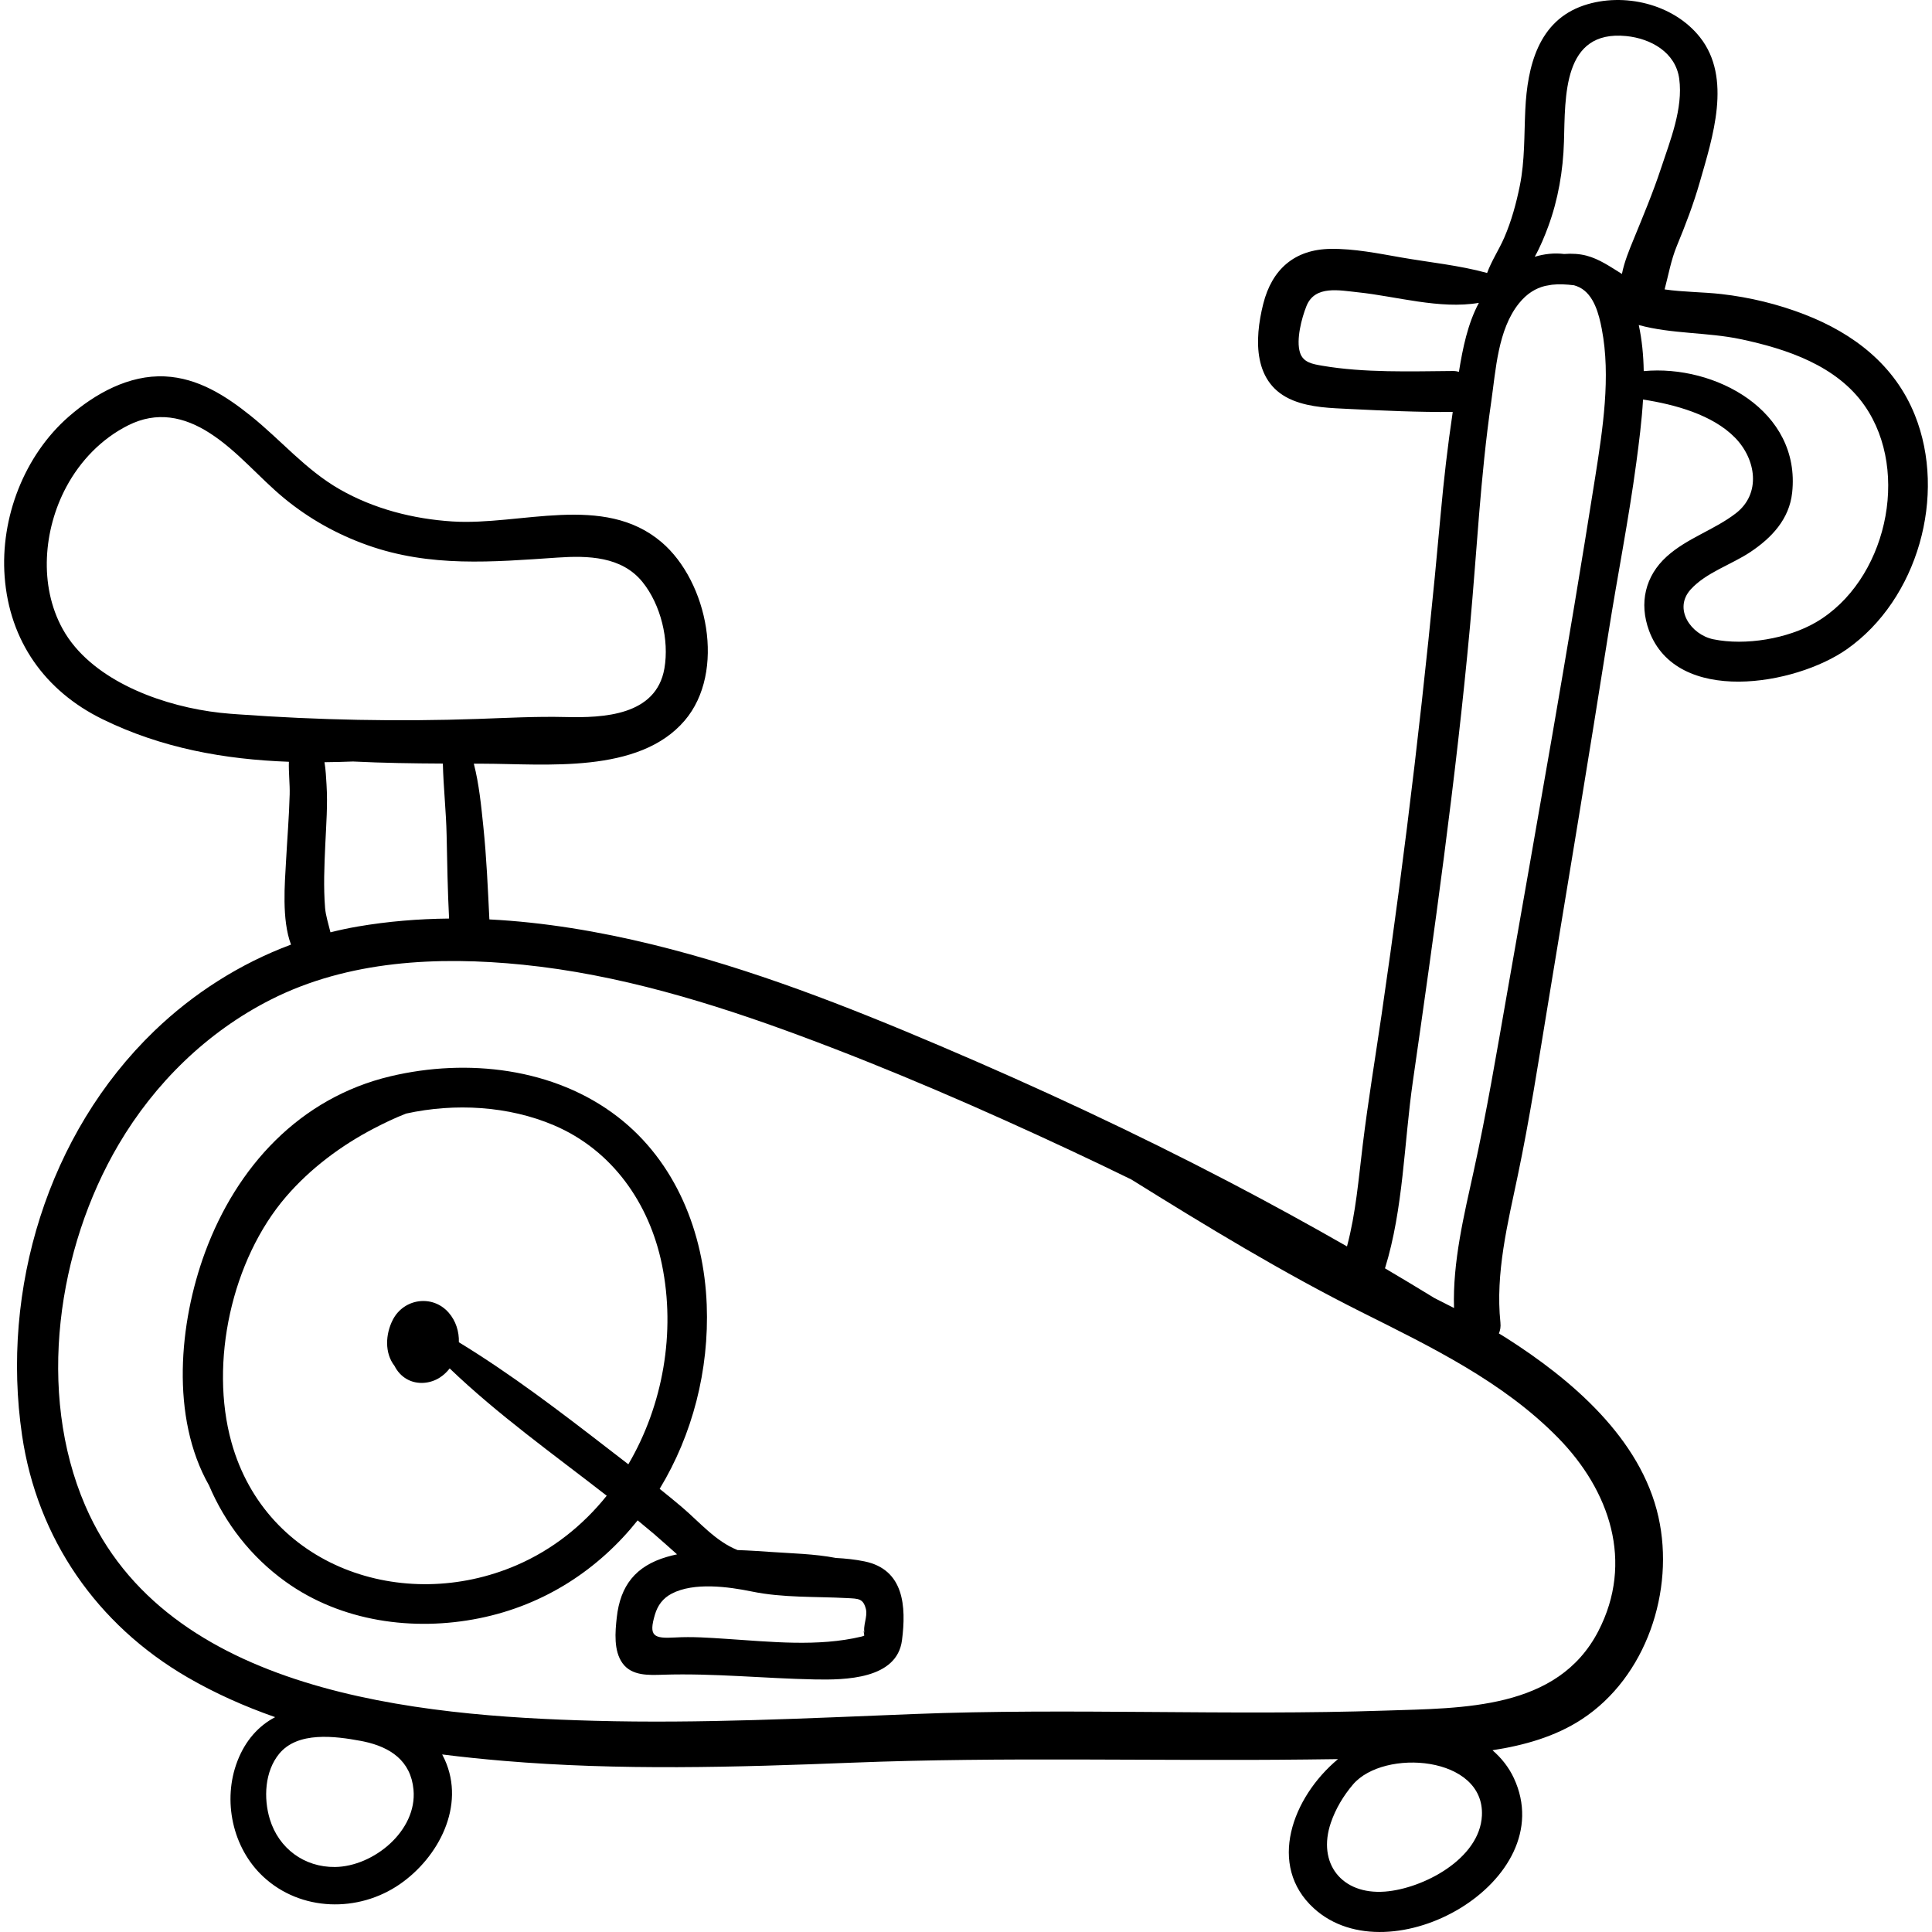 <?xml version="1.0" encoding="iso-8859-1"?>
<!-- Generator: Adobe Illustrator 19.0.0, SVG Export Plug-In . SVG Version: 6.00 Build 0)  -->
<svg version="1.1" id="Capa_1" xmlns="http://www.w3.org/2000/svg" xmlns:xlink="http://www.w3.org/1999/xlink" x="0px" y="0px"
	 viewBox="0 0 511.998 511.998" style="enable-background:new 0 0 511.998 511.998;" xml:space="preserve">
<g>
	<g>
		<path d="M229.132,413.788c-2.495-0.516-5.034-0.777-7.597-0.913c-5.681-1.097-11.764-1.209-17.274-1.596
			c-2.872-0.201-5.825-0.4-8.801-0.496c-5.864-2.338-10.044-7.406-14.896-11.514c-1.893-1.602-3.814-3.166-5.749-4.715
			c8.687-14.297,13.143-31.459,12.474-48.785c-0.736-19.112-8.186-37.922-23.619-49.821c-16.828-12.974-39.878-15.54-60.158-10.732
			c-24.101,5.714-40.827,23.993-49.197,46.733c-6.841,18.588-9.188,43.625,1.073,61.686c4.269,10.039,11.083,18.922,20.339,25.561
			c14.717,10.553,33.797,13.191,51.292,9.658c17.426-3.519,31.686-13.056,41.967-25.945c1.456,1.192,2.903,2.392,4.332,3.608
			c2.114,1.8,4.11,3.638,6.107,5.396c-0.915,0.199-1.824,0.421-2.72,0.684c-8.277,2.43-12.326,7.615-13.259,16.055
			c-0.424,3.836-0.859,8.832,1.534,12.129c2.471,3.402,6.998,3.154,10.793,3.033c13.382-0.424,26.732,0.988,40.13,1.25
			c8.027,0.158,21.794-0.021,23.132-10.391C240.188,425.736,239.594,415.949,229.132,413.788z M166.516,388.049
			c-1.791-1.384-3.586-2.765-5.377-4.148c-12.804-9.898-25.72-19.766-39.535-28.192c0.085-2.81-0.787-5.646-2.689-7.83
			c-4.258-4.887-11.92-3.81-14.839,1.921c-1.919,3.768-2.208,8.744,0.48,12.188c0.719,1.439,1.815,2.674,3.288,3.506
			c2.716,1.535,6.195,1.221,8.762-0.462c1.002-0.657,1.854-1.472,2.561-2.386c12.822,12.299,27.521,22.762,41.619,33.734
			c-6.313,7.872-14.355,14.315-23.932,18.438c-29.985,12.908-66.294,0.457-75.509-32.574c-5.896-21.138,0.071-48.379,14.448-65.096
			c6.434-7.48,14.605-13.58,23.334-18.123c2.708-1.41,5.557-2.779,8.493-3.917c13.026-2.859,27.185-1.995,39.134,3.085
			c15.525,6.598,25.345,20.727,28.669,36.946C179.1,353.072,175.71,372.393,166.516,388.049z M229.146,432.883
			c-0.417-1.404-0.234-0.219-0.108,0.56c-0.181,0.097-0.415,0.19-0.734,0.267c-11.53,2.758-24.032,1.373-35.904,0.598
			c-4.525-0.295-8.975-0.623-13.5-0.361c-5.735,0.33-7.018-0.365-5.354-6.014c0.736-2.5,2.122-4.383,4.466-5.607
			c5.885-3.074,14.999-1.843,21.24-0.559c8.267,1.701,16.801,1.293,25.256,1.745c2.973,0.159,4.237,0.063,4.962,2.896
			C229.99,428.451,228.567,430.932,229.146,432.883z"/>
	</g>
</g>
<g>
	<g>
		<path d="M507.455,109.994c-5.306-13.227-16.184-21.602-29.199-26.651c-7.09-2.751-14.555-4.557-22.107-5.417
			c-4.834-0.551-10.049-0.507-15.011-1.232c1.016-3.82,1.698-7.777,3.239-11.516c2.321-5.625,4.405-11.053,6.08-16.905
			c3.384-11.817,8.611-27.591,0.043-38.411c-7.002-8.842-20.204-11.969-30.73-8.441c-12.102,4.056-14.997,16.158-15.549,27.609
			c-0.328,6.793-0.101,13.494-1.455,20.198c-0.938,4.641-2.229,9.364-4.113,13.718c-1.398,3.233-3.365,6.124-4.553,9.394
			c-7.328-2.025-15.305-2.812-22.729-4.106c-6.107-1.067-12.51-2.369-18.746-2.281c-9.539,0.133-15.544,5.4-17.852,14.565
			c-2.397,9.521-2.741,21.288,7.885,25.585c4.766,1.928,10.089,2.039,15.16,2.289c9.054,0.445,18.104,0.852,27.172,0.783
			c-1.344,8.986-2.381,18.021-3.197,27.069c-4.012,44.419-9.202,88.545-15.664,132.681c-1.677,11.453-3.572,22.893-4.98,34.383
			c-1.111,9.051-1.833,18.196-4.183,27c-10.229-5.848-20.561-11.515-30.992-16.967c-25.159-13.148-50.901-25.146-77.022-36.257
			c-24.702-10.507-49.832-20.362-75.955-26.757c-14.162-3.467-28.709-5.931-43.308-6.674c-0.403-8.189-0.751-16.395-1.595-24.549
			c-0.575-5.549-1.123-11.271-2.527-16.725c0.799,0.002,1.607,0.004,2.402,0.006c16.565,0.027,41.323,2.811,53.48-11.436
			c10.996-12.886,6.138-36.834-6.15-47.288c-15.312-13.026-37.394-4.325-55.375-5.469c-10.441-0.663-20.819-3.317-29.934-8.54
			c-8.979-5.145-15.559-13.055-23.555-19.465c-6.654-5.336-13.966-10.023-22.742-10.438c-9.506-0.447-18.489,4.566-25.447,10.63
			C6.404,120.701,0.064,137.238,1.231,152.826c1.273,17.01,10.673,30.275,25.88,37.74c15.71,7.713,32.391,10.695,49.447,11.313
			c-0.084,2.914,0.279,5.957,0.209,8.639c-0.157,5.986-0.664,11.947-0.979,17.925c-0.289,5.505-1.179,15.232,1.333,21.887
			c-13.468,5.017-25.856,12.894-36.22,22.878C12.625,300.449,0.188,341.799,5.84,380.33c4.026,27.445,19.886,50.257,43.803,64.15
			c7.4,4.299,15.213,7.755,23.274,10.581c-4.36,2.276-7.882,6.158-9.995,11.632c-4.012,10.382-1.351,23.023,6.853,30.653
			c9.93,9.235,25.179,9.573,36.162,1.996c10.295-7.101,17.471-20.787,11.921-33.03c-0.211-0.465-0.439-0.92-0.68-1.367
			c5.424,0.689,10.843,1.239,16.219,1.695c30.763,2.61,61.706,1.698,92.514,0.485c40.1-1.579,80.072-0.381,120.188-0.837
			c2.822-0.031,5.65-0.064,8.48-0.105c-12.158,10.131-18.797,28.209-6.409,39.527c20.294,18.544,65.717-7.219,53.021-34.484
			c-1.341-2.879-3.304-5.352-5.673-7.393c8.368-1.285,16.645-3.605,23.697-8.226c17.062-11.175,24.646-34.036,20.293-53.575
			c-4.652-20.876-23.149-36.512-40.335-47.46c-0.646-0.411-1.305-0.797-1.956-1.198c0.36-0.797,0.526-1.754,0.408-2.881
			c-1.365-13.088,1.937-26.283,4.607-39.007c3.133-14.936,5.449-30.011,7.936-45.065c5.441-32.928,10.901-65.856,16.104-98.824
			c2.367-14.992,5.353-29.926,7.362-44.971c0.716-5.355,1.448-11.027,1.787-16.744c8.348,1.287,18.422,3.994,24.397,10.125
			c5.603,5.748,6.918,14.838,0.206,20.016c-5.721,4.414-12.876,6.546-18.299,11.436c-5.759,5.193-7.388,12.39-4.721,19.65
			c7.311,19.904,38.764,14.53,52.411,4.953C508.244,158.85,515.977,131.238,507.455,109.994z M350.402,96.92
			c-2.538-0.436-5.067-0.836-5.899-3.503c-1.054-3.376,0.422-9.056,1.717-12.3c2.229-5.587,8.678-4.17,13.671-3.653
			c10.045,1.04,21.697,4.564,32.023,2.796c-2.96,5.539-4.268,11.972-5.284,18.273c-0.478-0.129-0.983-0.219-1.554-0.215
			C373.777,98.408,361.576,98.834,350.402,96.92z M63.277,189.316c-0.756-0.055-1.512-0.109-2.269-0.167
			c-14.12-1.07-31.697-6.571-41.109-17.704c-1.257-1.486-2.374-3.089-3.313-4.795c-6.316-11.469-5.081-26.285,0.974-37.592
			c3.705-6.92,9.343-12.795,16.404-16.34c7.555-3.794,14.783-2.355,21.664,2.082c7.422,4.787,13.002,11.759,19.78,17.323
			c6.565,5.39,13.929,9.487,21.927,12.335c16.688,5.944,33.174,4.473,50.417,3.304c8.024-0.544,16.993-0.345,22.507,6.466
			c4.857,5.998,7.134,15.354,5.809,22.939c-2.187,12.507-16.185,13.094-26.204,12.852c-7.777-0.188-15.554,0.236-23.328,0.506
			C105.444,191.258,84.326,190.834,63.277,189.316z M86.533,207.926c-0.117-1.82-0.2-3.914-0.541-5.936
			c2.514-0.025,5.033-0.084,7.557-0.185c7.958,0.397,15.932,0.507,23.813,0.546c0.149,6.306,0.866,12.661,0.995,18.936
			c0.152,7.381,0.274,14.766,0.652,22.138c-8.108,0.079-16.207,0.741-24.24,2.118c-2.421,0.416-4.819,0.93-7.195,1.527
			c-0.533-2.214-1.26-4.441-1.423-6.451c-0.448-5.544-0.202-11.136,0.048-16.682C86.439,218.621,86.873,213.244,86.533,207.926z
			 M88.788,494.77c-8.138,0.092-14.907-4.892-17.278-12.664c-1.701-5.576-1.354-12.679,2.48-17.344
			c4.91-5.974,14.77-4.686,21.622-3.408c0.282,0.06,0.567,0.11,0.851,0.17c6.872,1.467,12.412,5.017,13.121,12.77
			C110.583,485.213,98.936,494.654,88.788,494.77z M367.02,501.292c-11.469,0.872-17.992-7.505-14.335-18.239
			c1.267-3.717,3.335-7.166,5.874-10.15c8.179-9.608,34.95-7.589,34.161,8.267C392.147,492.664,377.073,500.527,367.02,501.292z
			 M412.909,381.033c13.691,13.977,20.15,32.916,10.656,51.246c-10.803,20.857-35.896,20.354-56.374,21.042
			c-41.689,1.403-83.384-0.733-125.066,0.915c-28.205,1.115-56.426,2.557-84.661,1.787c-46.836-1.275-113.42-7.254-134.877-57.018
			c-12.956-30.049-7.384-68.156,8.858-95.721c9.583-16.264,23.431-29.814,40.311-38.37c20.524-10.402,44.334-11.532,66.853-9.251
			c25.243,2.557,49.893,10.08,73.591,18.879c24.271,9.01,48.099,19.382,71.547,30.344c5.376,2.514,10.729,5.08,16.061,7.686
			c19.95,12.424,39.974,24.61,61.035,35.162C379.239,356.953,398.316,366.139,412.909,381.033z M422.764,126.311
			c-7.221,45.786-15.409,91.472-23.414,137.129c-2.742,15.641-5.371,31.275-8.777,46.787c-2.593,11.807-5.628,24.197-5.243,36.413
			c-1.722-0.898-3.451-1.78-5.191-2.644c-4.344-2.664-8.714-5.288-13.104-7.876c4.883-15.745,5.049-33.289,7.378-49.476
			c2.861-19.884,5.683-39.773,8.264-59.695c2.623-20.234,5.005-40.506,6.873-60.824c1.825-19.859,2.767-39.852,5.632-59.601
			c1.229-8.481,1.757-19.17,7.354-26.125c2.131-2.647,4.451-4.007,6.927-4.624c0.607-0.115,1.213-0.226,1.818-0.318
			c1.877-0.214,3.833-0.1,5.857,0.145c0.488,0.144,0.973,0.316,1.451,0.557c3.848,1.943,5.15,7.131,5.899,11.023
			C426.917,99.801,424.741,113.768,422.764,126.311z M432.842,63.617c-1.016,2.486-2.383,5.742-3.016,8.98
			c-3.041-1.873-5.972-3.957-9.423-4.854c-1.804-0.468-3.835-0.601-5.899-0.433c-2.574-0.322-5.221-0.032-7.782,0.734
			c1.474-2.639,2.624-5.46,3.56-7.99c2.646-7.164,3.955-14.868,4.183-22.487C414.82,25.59,414.081,7.9,430.94,9.554
			c6.543,0.642,13.132,4.323,14.073,11.329c1.06,7.879-2.404,16.373-4.823,23.702C438.035,51.113,435.442,57.258,432.842,63.617z
			 M481.258,164.903c-7.471,4.366-18.724,6.264-27.223,4.509c-5.883-1.214-10.678-8.034-5.986-13.207
			c4.072-4.49,10.803-6.577,15.78-9.889c5.668-3.771,10.352-8.723,11.11-15.764c2.34-21.711-20.448-33.975-39.336-32.205
			c-0.068-4.146-0.463-8.249-1.314-12.211c8.773,2.407,18.142,1.866,27.09,3.765c12.139,2.575,25.395,6.987,32.787,17.64
			C506.438,125.225,499.764,154.088,481.258,164.903z"/>
	</g>
</g>
<g>
</g>
<g>
</g>
<g>
</g>
<g>
</g>
<g>
</g>
<g>
</g>
<g>
</g>
<g>
</g>
<g>
</g>
<g>
</g>
<g>
</g>
<g>
</g>
<g>
</g>
<g>
</g>
<g>
</g>
</svg>
